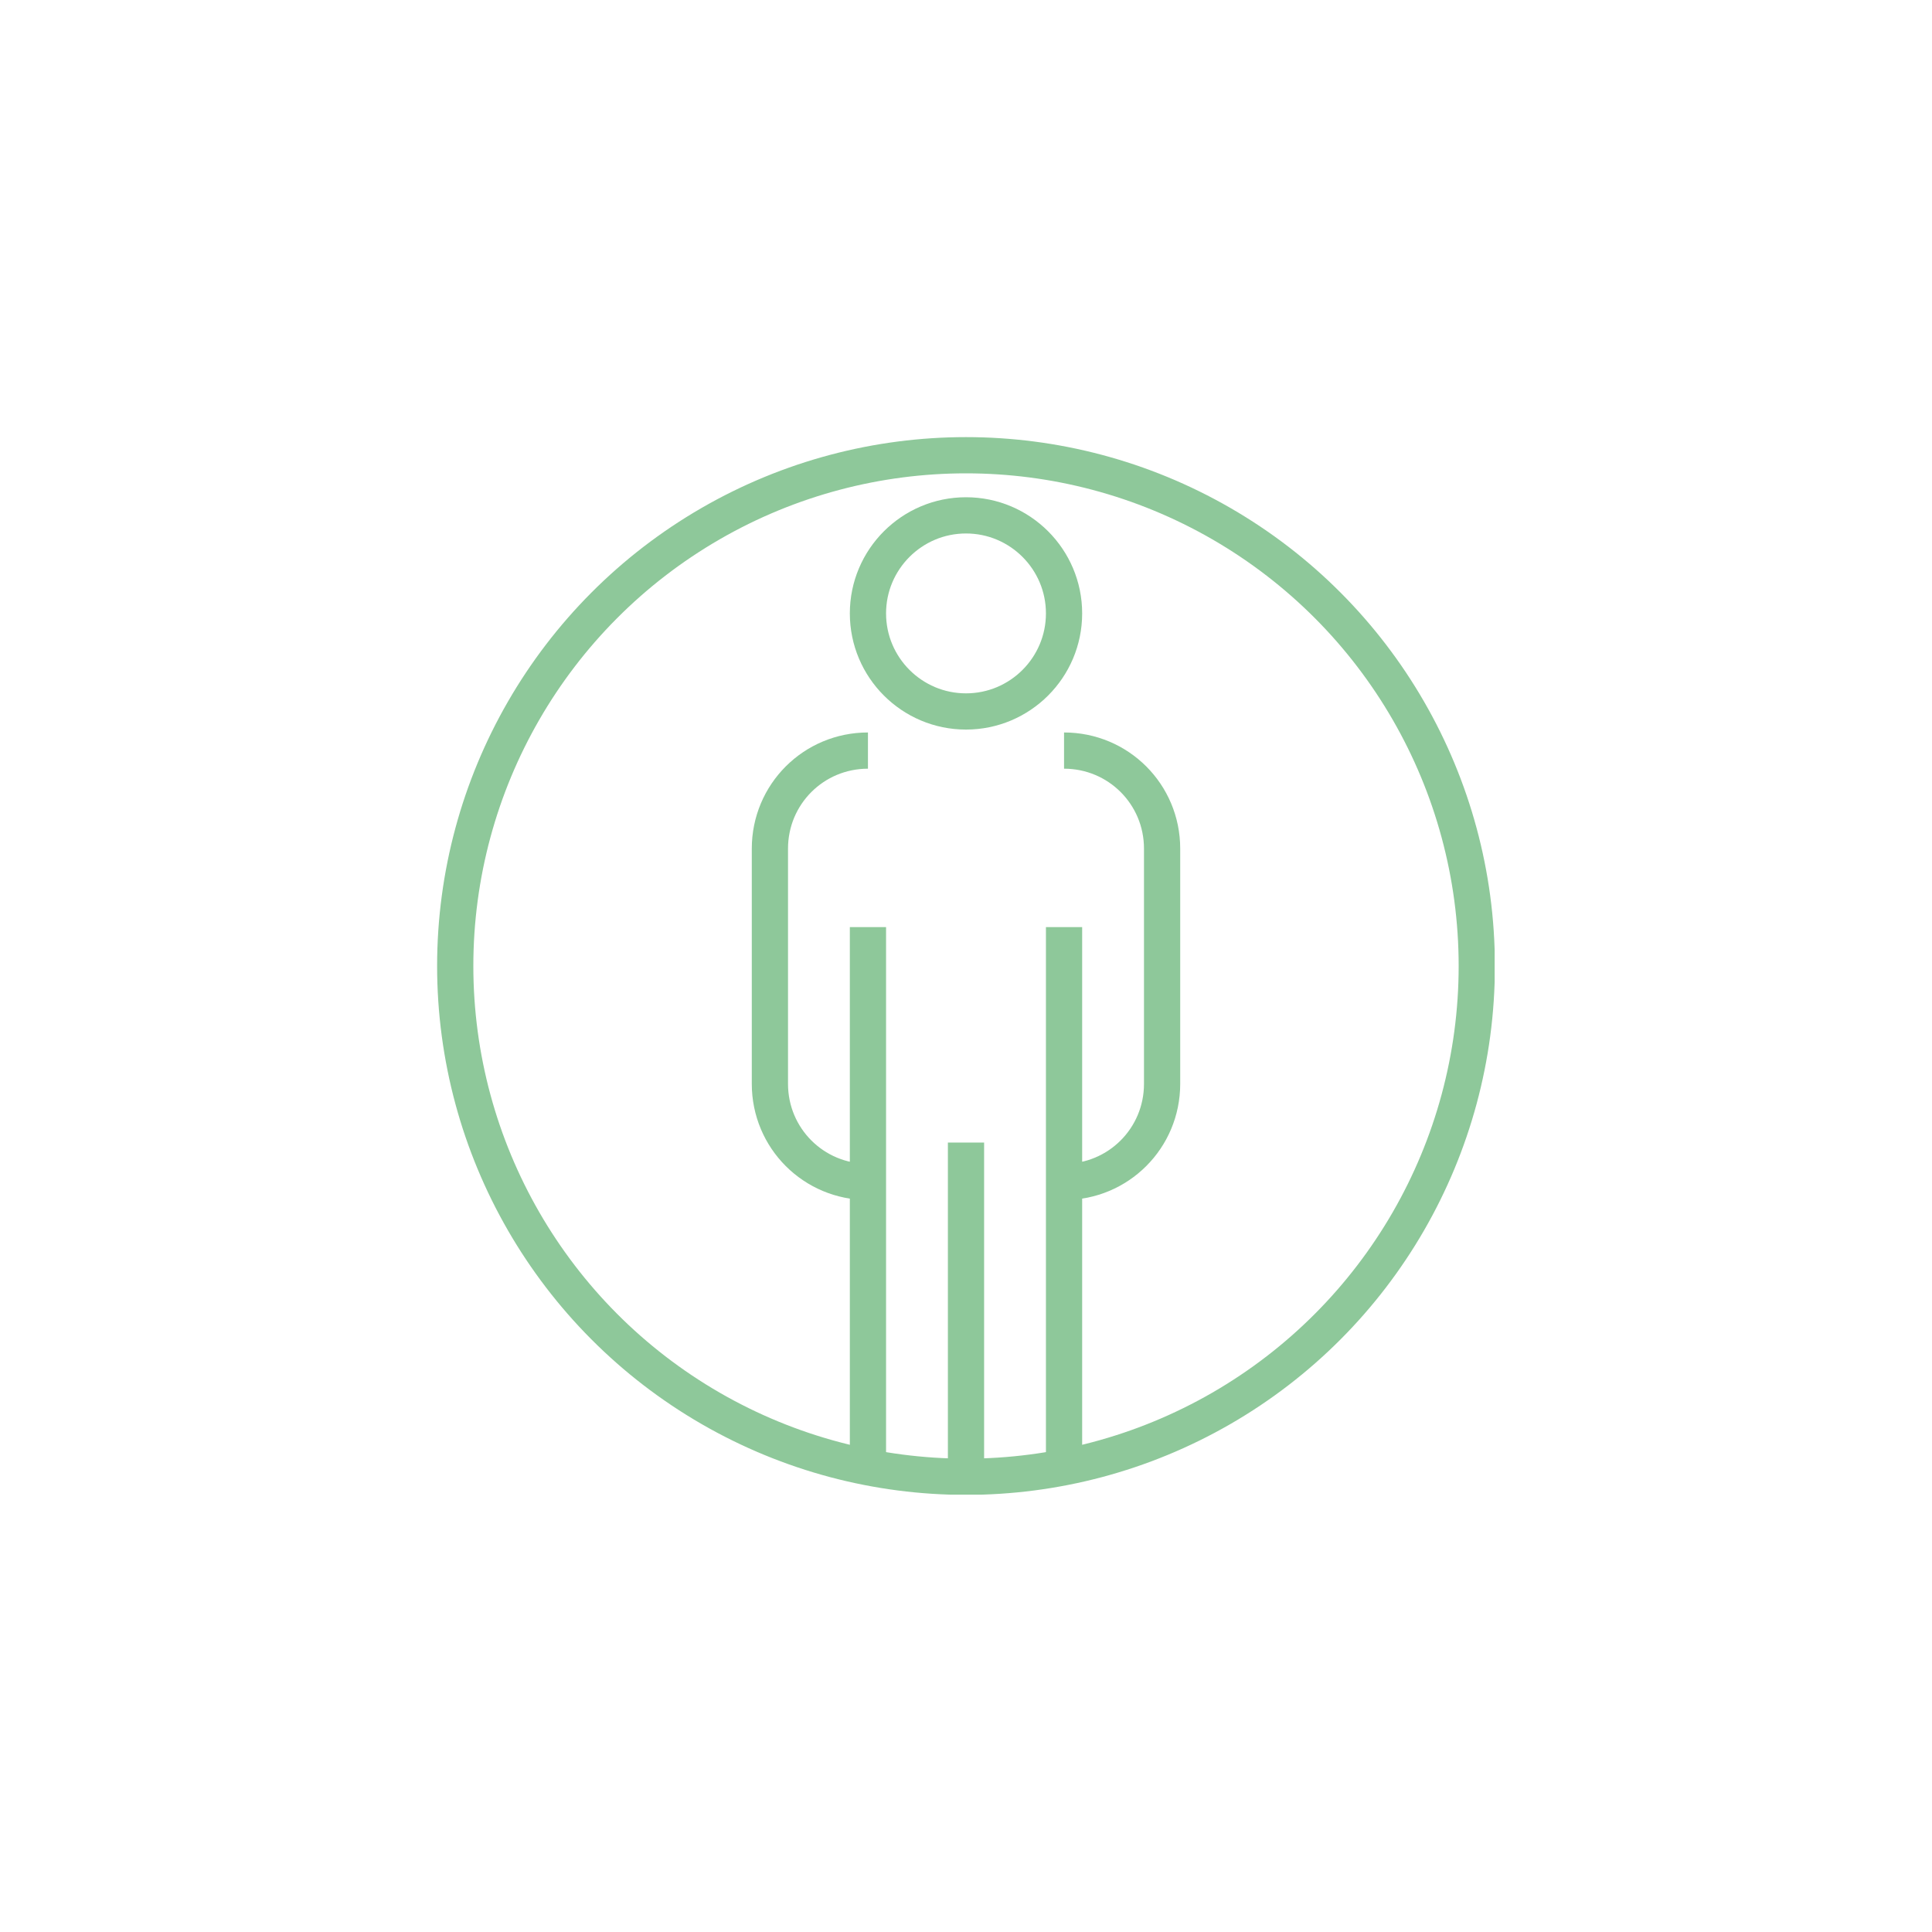 <?xml version="1.0" encoding="utf-8"?>
<!-- Generator: Adobe Illustrator 24.2.1, SVG Export Plug-In . SVG Version: 6.00 Build 0)  -->
<svg version="1.1" id="Vrstva_1" xmlns="http://www.w3.org/2000/svg" xmlns:xlink="http://www.w3.org/1999/xlink" x="0px" y="0px"
	 viewBox="0 0 80 80" style="enable-background:new 0 0 80 80;" xml:space="preserve">
<style type="text/css">
	.st0{clip-path:url(#SVGID_2_);fill:#999999;}
	.st1{clip-path:url(#SVGID_2_);}
	.st2{clip-path:url(#SVGID_4_);fill:#999999;}
	.st3{clip-path:url(#SVGID_6_);fill:#999999;}
	.st4{clip-path:url(#SVGID_2_);fill:#F0F0F0;}
	.st5{clip-path:url(#SVGID_8_);fill:#999999;}
	.st6{clip-path:url(#SVGID_10_);fill:#999999;}
	.st7{clip-path:url(#SVGID_12_);fill:#999999;}
	.st8{clip-path:url(#SVGID_14_);fill:#999999;}
	.st9{clip-path:url(#SVGID_16_);fill:#F0F0F0;}
	.st10{clip-path:url(#SVGID_16_);fill:#FFFFFF;}
	.st11{clip-path:url(#SVGID_16_);fill:none;stroke:#999999;stroke-width:1.364;stroke-miterlimit:22.926;}
	.st12{clip-path:url(#SVGID_16_);fill:#999999;}
	.st13{clip-path:url(#SVGID_18_);}
	.st14{clip-path:url(#SVGID_20_);fill:#F0F0F0;}
	.st15{clip-path:url(#SVGID_18_);fill:#F0F0F0;}
	
		.st16{clip-path:url(#SVGID_22_);fill:none;stroke:#999999;stroke-width:1.364;stroke-linecap:round;stroke-linejoin:round;stroke-miterlimit:22.926;}
	.st17{clip-path:url(#SVGID_24_);fill:#FFFFFF;}
	.st18{clip-path:url(#SVGID_24_);fill:none;stroke:#999999;stroke-width:1.364;stroke-miterlimit:22.926;}
	
		.st19{clip-path:url(#SVGID_24_);fill:none;stroke:#999999;stroke-width:1.364;stroke-linecap:round;stroke-linejoin:round;stroke-miterlimit:22.926;}
	.st20{clip-path:url(#SVGID_24_);fill:#F0F0F0;}
	
		.st21{clip-path:url(#SVGID_26_);fill:none;stroke:#999999;stroke-width:1.364;stroke-linecap:round;stroke-linejoin:round;stroke-miterlimit:22.926;}
	.st22{clip-path:url(#SVGID_26_);fill:#F0F0F0;}
	.st23{clip-path:url(#SVGID_26_);fill:#FFFFFF;}
	.st24{clip-path:url(#SVGID_26_);fill:none;stroke:#999999;stroke-width:1.364;stroke-miterlimit:22.926;}
	
		.st25{clip-path:url(#SVGID_28_);fill:none;stroke:#999999;stroke-width:1.364;stroke-linecap:round;stroke-linejoin:round;stroke-miterlimit:22.926;}
	.st26{clip-path:url(#SVGID_28_);fill:#FFFFFF;}
	.st27{clip-path:url(#SVGID_28_);fill:none;stroke:#999999;stroke-width:1.364;stroke-miterlimit:22.926;}
	
		.st28{clip-path:url(#SVGID_18_);fill:none;stroke:#999999;stroke-width:1.364;stroke-linecap:round;stroke-linejoin:round;stroke-miterlimit:22.926;}
	
		.st29{clip-path:url(#SVGID_30_);fill:none;stroke:#999999;stroke-width:1.364;stroke-linecap:round;stroke-linejoin:round;stroke-miterlimit:22.926;}
	.st30{clip-path:url(#SVGID_32_);}
	.st31{clip-path:url(#SVGID_34_);fill:#FFFFFF;}
	.st32{clip-path:url(#SVGID_36_);}
	.st33{clip-path:url(#SVGID_40_);fill:none;stroke:#024E30;stroke-width:2.369;}
	.st34{clip-path:url(#SVGID_42_);}
	.st35{clip-path:url(#SVGID_44_);fill:#0094D9;}
	.st36{clip-path:url(#SVGID_44_);fill:#F04024;}
	.st37{clip-path:url(#SVGID_42_);fill:#F04024;}
	.st38{clip-path:url(#SVGID_42_);fill:#0094D9;}
	.st39{clip-path:url(#SVGID_46_);fill:#59595C;}
	.st40{clip-path:url(#SVGID_42_);fill:#59595C;}
	.st41{clip-path:url(#SVGID_48_);fill:#59595C;}
	.st42{clip-path:url(#SVGID_50_);}
	.st43{clip-path:url(#SVGID_52_);fill:none;stroke:#8EC89A;stroke-width:1.5;stroke-miterlimit:10;}
	.st44{clip-path:url(#SVGID_54_);}
	.st45{clip-path:url(#SVGID_56_);fill:#FFFFFF;}
	.st46{clip-path:url(#SVGID_58_);}
	.st47{clip-path:url(#SVGID_60_);fill:#FFFFFF;}
	.st48{clip-path:url(#SVGID_62_);}
	.st49{clip-path:url(#SVGID_64_);fill:#FFFFFF;}
	.st50{clip-path:url(#SVGID_66_);}
	.st51{clip-path:url(#SVGID_68_);fill:#FFFFFF;}
	.st52{clip-path:url(#SVGID_70_);}
	.st53{clip-path:url(#SVGID_72_);}
	.st54{clip-path:url(#SVGID_76_);}
	.st55{clip-path:url(#SVGID_80_);}
	.st56{clip-path:url(#SVGID_82_);fill:none;stroke:#FFFFFF;stroke-width:0.723;}
	.st57{clip-path:url(#SVGID_80_);fill:none;stroke:#FFFFFF;stroke-width:0.723;}
	.st58{clip-path:url(#SVGID_84_);fill:none;stroke:#FFFFFF;stroke-width:0.723;}
	.st59{clip-path:url(#SVGID_86_);}
	.st60{clip-path:url(#SVGID_88_);fill:#FFFFFF;}
	.st61{clip-path:url(#SVGID_86_);fill:#999999;}
	.st62{clip-path:url(#SVGID_90_);}
	.st63{clip-path:url(#SVGID_92_);fill:#8EC89A;}
	.st64{clip-path:url(#SVGID_94_);}
	.st65{clip-path:url(#SVGID_96_);fill:none;stroke:#FFFFFF;stroke-width:1.7;stroke-miterlimit:10;}
	.st66{clip-path:url(#SVGID_96_);fill:none;stroke:#FFFFFF;stroke-width:1.7;}
	.st67{clip-path:url(#SVGID_98_);}
	
		.st68{clip-path:url(#SVGID_100_);fill:none;stroke:#009640;stroke-width:1.5;stroke-linecap:round;stroke-linejoin:round;stroke-miterlimit:10;}
	.st69{clip-path:url(#SVGID_102_);}
	.st70{clip-path:url(#SVGID_104_);fill:none;stroke:#009640;stroke-width:1.755;stroke-miterlimit:10;}
	.st71{clip-path:url(#SVGID_106_);}
	.st72{clip-path:url(#SVGID_108_);fill:#FFFFFF;}
	.st73{clip-path:url(#SVGID_108_);fill:none;stroke:#009640;stroke-width:1.258;}
	.st74{clip-path:url(#SVGID_106_);fill:#999999;}
	.st75{clip-path:url(#SVGID_110_);}
	.st76{clip-path:url(#SVGID_112_);fill:#009640;}
	.st77{clip-path:url(#SVGID_112_);fill:none;stroke:#FFFFFF;stroke-width:0.678;}
	.st78{clip-path:url(#SVGID_110_);fill:#FFFFFF;}
	.st79{clip-path:url(#SVGID_114_);}
	.st80{clip-path:url(#SVGID_116_);fill:#FFFFFF;}
	.st81{clip-path:url(#SVGID_116_);fill:none;stroke:#009640;}
	.st82{clip-path:url(#SVGID_116_);fill:#009640;}
	.st83{clip-path:url(#SVGID_116_);fill:none;stroke:#FFFFFF;stroke-width:0.678;}
	.st84{clip-path:url(#SVGID_114_);fill:#FFFFFF;}
	.st85{clip-path:url(#SVGID_118_);}
	.st86{clip-path:url(#SVGID_120_);fill:none;stroke:#009640;stroke-width:0.54;}
	.st87{clip-path:url(#SVGID_118_);fill:none;stroke:#009640;stroke-width:0.54;}
	.st88{clip-path:url(#SVGID_122_);fill:none;stroke:#C31246;stroke-width:0.54;}
	.st89{clip-path:url(#SVGID_124_);}
	.st90{clip-path:url(#SVGID_126_);fill:none;stroke:#009640;stroke-width:1.12;}
	.st91{clip-path:url(#SVGID_126_);fill:#009640;}
	.st92{clip-path:url(#SVGID_128_);}
	.st93{clip-path:url(#SVGID_130_);fill:none;stroke:#024E30;stroke-width:0.723;}
	.st94{clip-path:url(#SVGID_128_);fill:none;stroke:#024E30;stroke-width:0.723;}
	.st95{clip-path:url(#SVGID_132_);fill:none;stroke:#024E30;stroke-width:0.723;}
	.st96{clip-path:url(#SVGID_134_);}
	.st97{clip-path:url(#SVGID_136_);fill:#0094D9;}
	.st98{clip-path:url(#SVGID_138_);}
	.st99{clip-path:url(#SVGID_140_);fill:#009640;}
	.st100{clip-path:url(#SVGID_140_);fill:#FFFFFF;}
	.st101{clip-path:url(#SVGID_142_);}
	.st102{clip-path:url(#SVGID_144_);fill:#009640;}
	.st103{clip-path:url(#SVGID_144_);fill:#FFFFFF;}
	.st104{clip-path:url(#SVGID_146_);}
	.st105{clip-path:url(#SVGID_148_);fill:none;stroke:#FFFFFF;stroke-width:3.589;}
	.st106{clip-path:url(#SVGID_146_);fill:#FFFFFF;}
	.st107{clip-path:url(#SVGID_150_);}
	.st108{clip-path:url(#SVGID_152_);fill:#009640;}
	.st109{clip-path:url(#SVGID_154_);}
	.st110{clip-path:url(#SVGID_156_);fill:#0094D9;}
	.st111{clip-path:url(#SVGID_158_);}
	.st112{clip-path:url(#SVGID_160_);fill:#FFFFFF;}
	.st113{clip-path:url(#SVGID_160_);fill:none;stroke:#0094D9;}
	.st114{clip-path:url(#SVGID_162_);}
	.st115{clip-path:url(#SVGID_164_);fill:#0094D9;}
	.st116{clip-path:url(#SVGID_166_);fill:#FFFFFF;}
</style>
<g id="Kresba_26_1_">
	<g>
		<defs>
			<rect id="SVGID_49_" x="18.1" y="18.1" width="43.79" height="43.79"/>
		</defs>
		<clipPath id="SVGID_2_">
			<use xlink:href="#SVGID_49_"  style="overflow:visible;"/>
		</clipPath>
		<g class="st1">
			<defs>
				<rect id="SVGID_51_" x="18.1" y="18.1" width="43.79" height="43.79"/>
			</defs>
			<clipPath id="SVGID_4_">
				<use xlink:href="#SVGID_51_"  style="overflow:visible;"/>
			</clipPath>
			<path style="clip-path:url(#SVGID_4_);fill:none;stroke:#8EC89A;stroke-width:1.5;stroke-miterlimit:10;" d="M44.06,25.4
				c0,2.24-1.82,4.06-4.06,4.06c-2.24,0-4.06-1.82-4.06-4.06c0-2.24,1.82-4.06,4.06-4.06C42.24,21.34,44.06,23.16,44.06,25.4z
				 M35.94,48.94c-2.25,0-4.06-1.81-4.06-4.06v-9.74c0-2.25,1.81-4.06,4.06-4.06 M44.06,31.08c2.25,0,4.06,1.81,4.06,4.06v9.74
				c0,2.25-1.81,4.06-4.06,4.06 M44.06,61.11V38.39 M40,61.11v-13.8 M35.94,61.11V38.39"/>
			
				<circle style="clip-path:url(#SVGID_4_);fill:none;stroke:#8EC89A;stroke-width:1.5;stroke-miterlimit:10;" cx="40" cy="40" r="21.15"/>
		</g>
	</g>
</g>
</svg>
